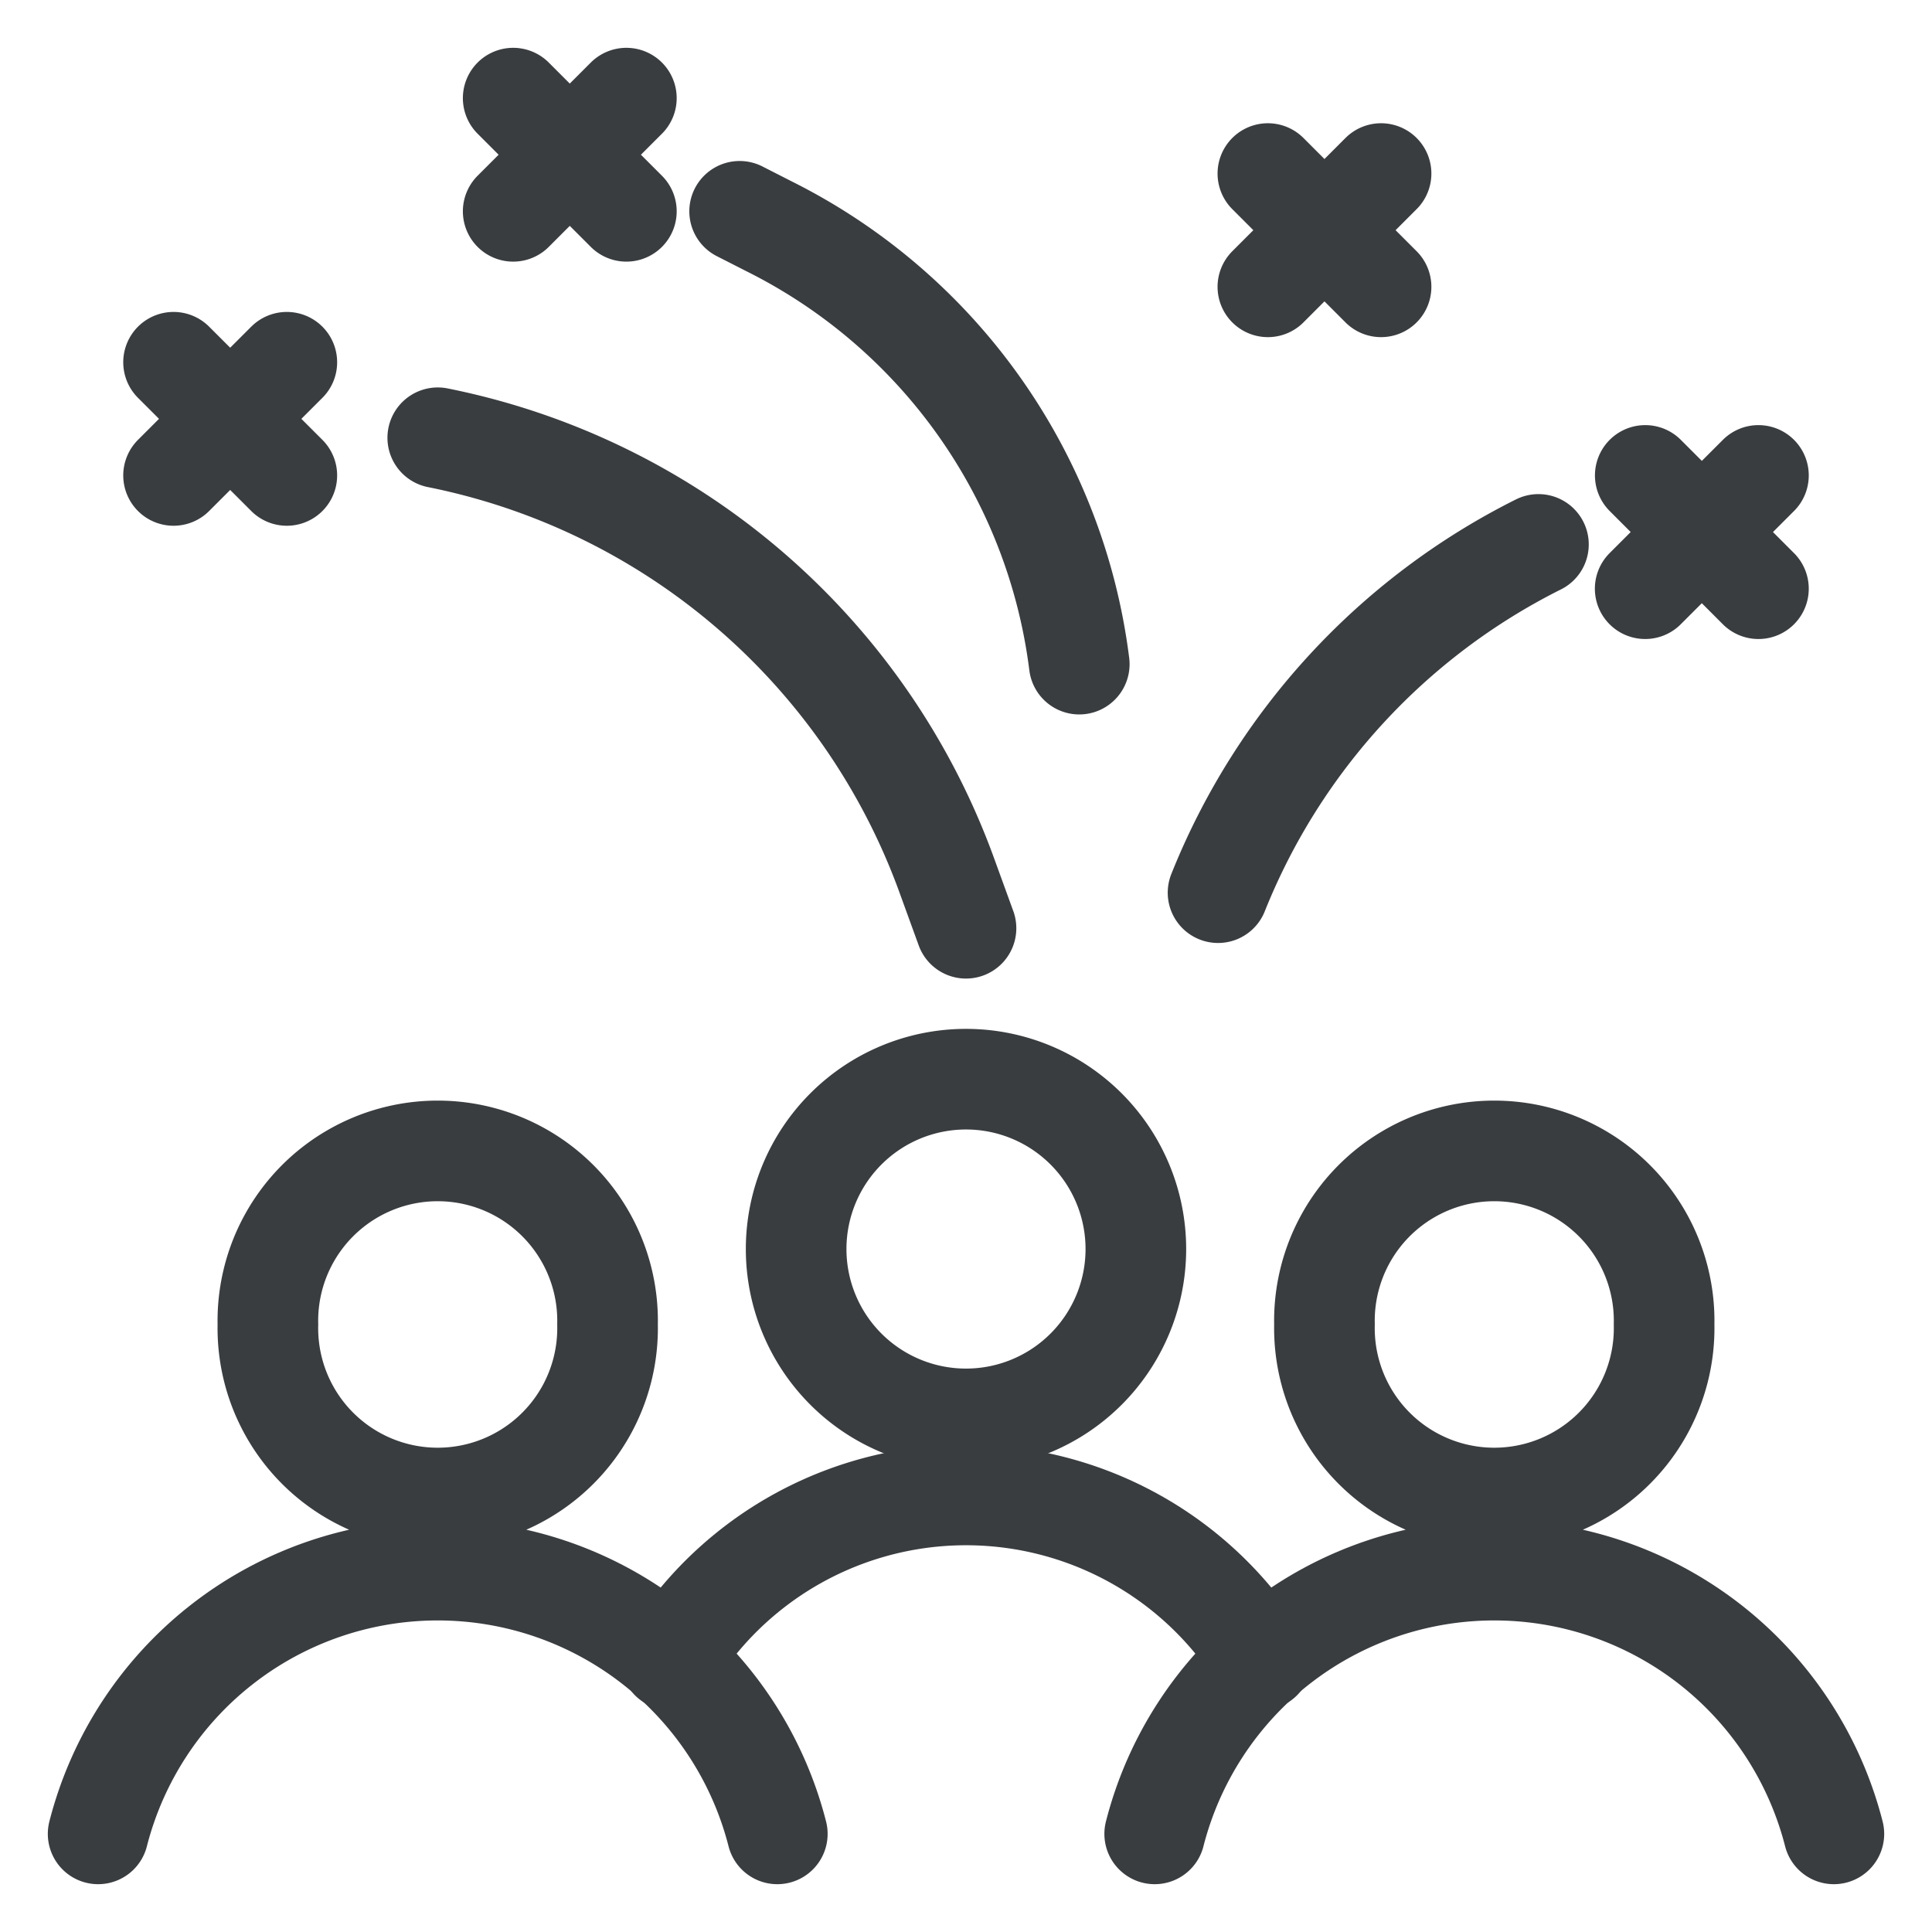 <svg xmlns="http://www.w3.org/2000/svg" viewBox="-0.75 -0.75 24 24"><desc>Fireworks People Watch Streamline Icon: https://streamlinehq.com</desc><path d="M2.578 15.703a2.11 2.11 0 1 0 4.219 0 2.11 2.11 0 1 0-4.219 0M8.906 22.031a4.354 4.354 0 0 0-8.437 0M15.703 15.703a2.11 2.11 0 1 0 4.219 0 2.11 2.11 0 1 0-4.219 0M13.594 22.031a4.354 4.354 0 0 1 8.437 0M9.14 14.766a2.11 2.11 0 1 0 4.22 0 2.11 2.11 0 1 0-4.22 0" fill="none" stroke="#3A3D40" stroke-linecap="round" stroke-linejoin="round" stroke-width="1.25"/><path d="M14.92 19.868a4.313 4.313 0 0 0-7.34 0M7.031.469 5.625 1.875M5.625.469l1.406 1.406M16.406 1.406 15 2.813M15 1.406l1.406 1.407M21.094 5.156l-1.407 1.407M19.688 5.156l1.406 1.407M2.813 3.75 1.406 5.156M1.406 3.75l1.407 1.406M14.381 10.339a8.27 8.27 0 0 1 3.98-4.326M8.438 1.875l.369.188a7.06 7.06 0 0 1 3.85 5.437h0M4.688 4.688a8.5 8.5 0 0 1 6.321 5.43l.241.663" fill="none" stroke="#3A3D40" stroke-linecap="round" stroke-linejoin="round" stroke-width="1.25"/></svg>